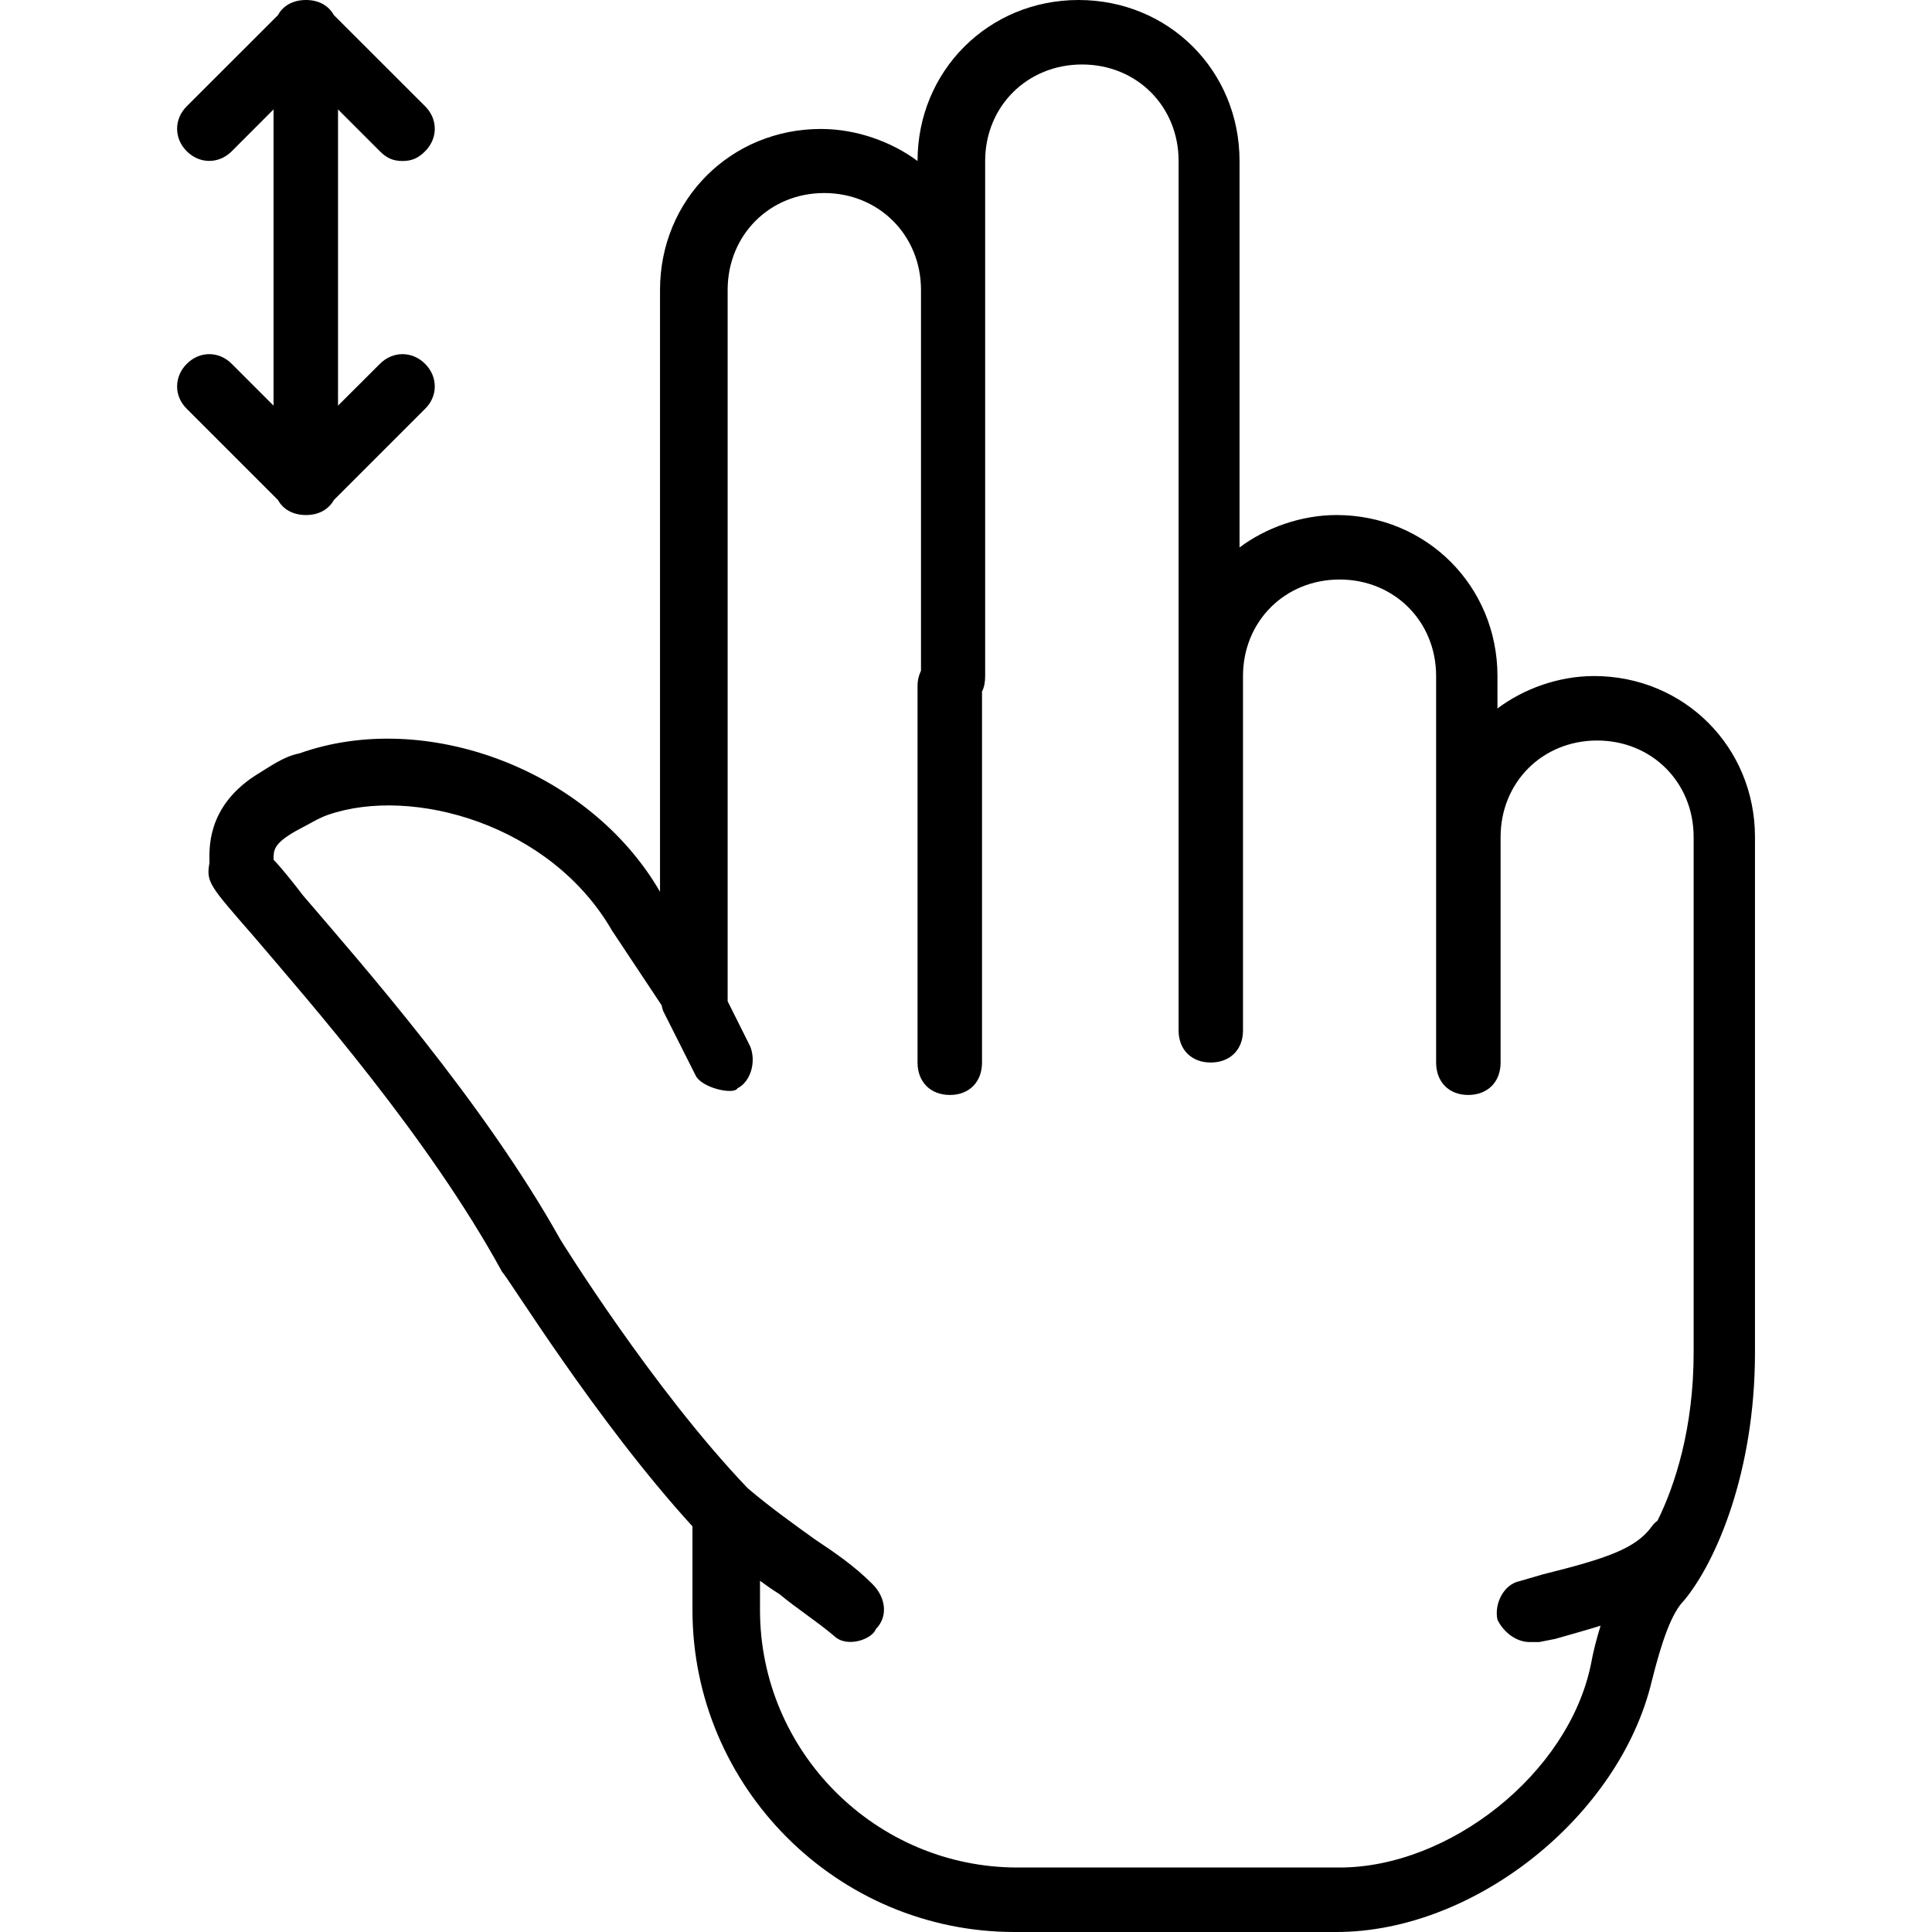<svg xmlns="http://www.w3.org/2000/svg" width="32" height="32" viewBox="0 0 24 24">
    <path d="M3.801 6.398C3.961 6.398 4.082 6.328 4.148 6.211L5.281 5.078C5.441 4.922 5.441 4.68 5.281 4.52 5.121 4.359 4.879 4.359 4.719 4.52L4.199 5.039 4.199 1.359 4.719 1.879C4.801 1.961 4.879 2 5 2 5.121 2 5.199 1.961 5.281 1.879 5.441 1.719 5.441 1.48 5.281 1.32L4.148.188C4.082.07 3.961 0 3.801 0 3.641 0 3.516.07 3.453.188L2.32 1.32C2.16 1.48 2.16 1.719 2.32 1.879 2.48 2.039 2.719 2.039 2.879 1.879L3.398 1.359 3.398 5.039 2.879 4.52C2.719 4.359 2.48 4.359 2.32 4.52 2.16 4.68 2.16 4.922 2.32 5.078L3.453 6.211C3.516 6.328 3.641 6.398 3.801 6.398zM19.801 8.398C19.359 8.398 18.922 8.559 18.602 8.801L18.602 8.398C18.602 7.281 17.719 6.398 16.602 6.398 16.16 6.398 15.719 6.559 15.398 6.801L15.398 2C15.398.879 14.52 0 13.398 0 12.281 0 11.398.879 11.398 2 11.078 1.762 10.641 1.602 10.199 1.602 9.078 1.602 8.199 2.48 8.199 3.602L8.199 11.078C7.32 9.559 5.281 8.801 3.719 9.359 3.52 9.398 3.359 9.52 3.16 9.641 2.559 10.039 2.602 10.559 2.602 10.719 2.559 10.961 2.602 11 3.16 11.641 3.84 12.441 5.32 14.121 6.238 15.801 6.32 15.879 7.398 17.641 8.602 18.961L8.602 20C8.602 22.199 10.398 24 12.602 24L16.602 24C18.32 24 20.121 22.559 20.52 20.879 20.641 20.398 20.762 20.039 20.922 19.879 21.32 19.398 21.801 18.281 21.801 16.801L21.801 10.398C21.801 9.281 20.922 8.398 19.801 8.398zM16.641 23.199L12.641 23.199C10.879 23.199 9.441 21.762 9.441 20L9.441 19.637C9.52 19.695 9.598 19.75 9.68 19.801 9.922 20 10.121 20.121 10.359 20.32 10.52 20.48 10.84 20.359 10.879 20.238 11.039 20.078 11 19.84 10.84 19.68 10.602 19.441 10.359 19.281 10.121 19.121 9.844 18.922 9.566 18.723 9.289 18.488 8.102 17.246 6.961 15.398 6.961 15.398 6 13.68 4.48 11.961 3.762 11.121 3.641 10.961 3.48 10.762 3.398 10.68 3.398 10.559 3.398 10.48 3.68 10.32 3.84 10.238 3.961 10.16 4.078 10.121 5.121 9.762 6.84 10.238 7.602 11.559L8.219 12.488C8.223 12.512 8.23 12.535 8.238 12.559L8.641 13.359C8.719 13.52 9.121 13.602 9.16 13.52 9.32 13.441 9.398 13.199 9.32 13L9.039 12.438C9.039 12.422 9.039 12.41 9.039 12.398L9.039 3.602C9.039 2.922 9.559 2.398 10.238 2.398 10.918 2.398 11.441 2.922 11.441 3.602L11.441 8.332C11.414 8.387 11.398 8.449 11.398 8.52L11.398 13.199C11.398 13.441 11.559 13.602 11.801 13.602 12.039 13.602 12.199 13.441 12.199 13.199L12.199 8.59C12.227 8.535 12.238 8.473 12.238 8.398L12.238 2C12.238 1.32 12.762.801 13.441.801 14.121.801 14.641 1.32 14.641 2L14.641 12.801C14.641 13.039 14.801 13.199 15.039 13.199 15.281 13.199 15.441 13.039 15.441 12.801L15.441 8.398C15.441 7.719 15.961 7.199 16.641 7.199 17.32 7.199 17.84 7.719 17.84 8.398L17.84 13.199C17.84 13.441 18 13.602 18.238 13.602 18.48 13.602 18.641 13.441 18.641 13.199L18.641 10.398C18.641 9.719 19.16 9.199 19.84 9.199 20.52 9.199 21.039 9.719 21.039 10.398L21.039 16.801C21.039 17.738 20.809 18.449 20.59 18.891 20.562 18.91 20.539 18.934 20.52 18.961 20.32 19.238 19.961 19.359 19.16 19.559L18.879 19.641C18.68 19.68 18.559 19.922 18.602 20.121 18.68 20.281 18.84 20.398 19 20.398 19.039 20.398 19.078 20.398 19.121 20.398L19.32 20.359C19.52 20.301 19.707 20.25 19.883 20.195 19.836 20.348 19.793 20.508 19.762 20.68 19.48 22.039 18 23.199 16.641 23.199zM16.641 23.199"/>
</svg>
